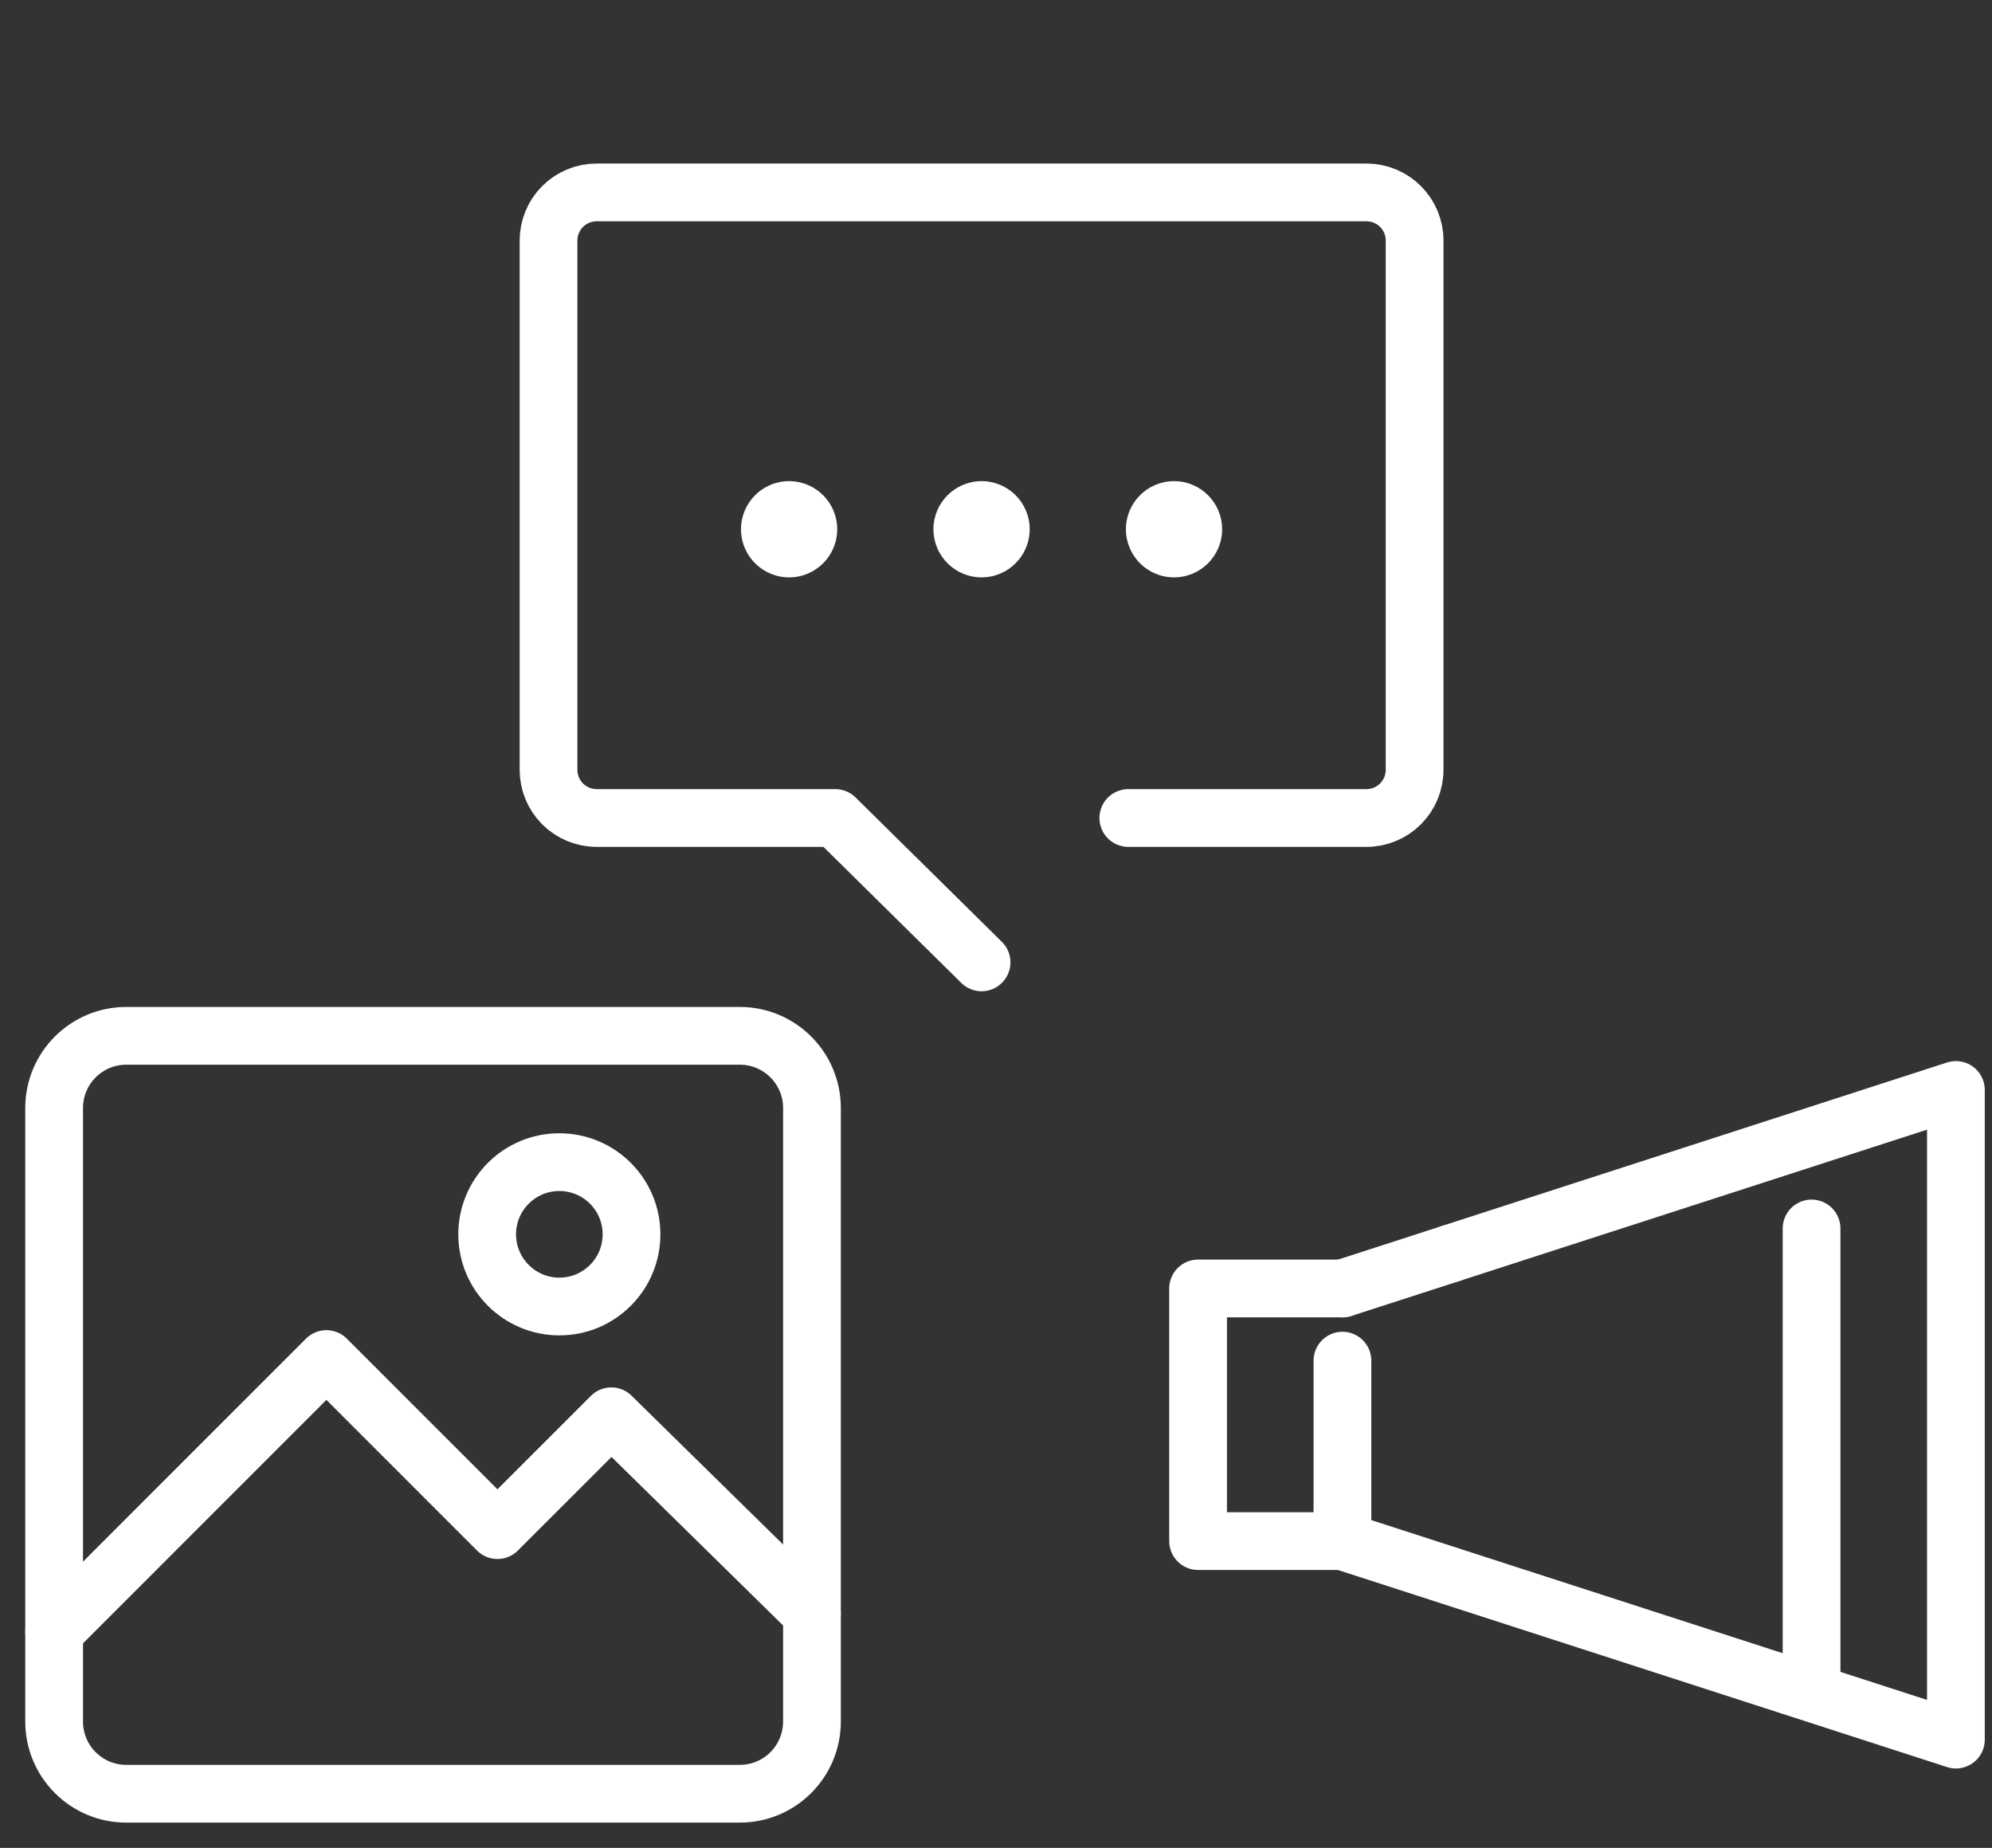 <svg width="69" height="64" viewBox="0 0 69 64" fill="none" xmlns="http://www.w3.org/2000/svg">
<rect x="0" y="0" width="69" height="64" fill="#333333" stroke="none"/>
<g clip-path="url(#clip0_648_31)">
<path d="M39.083 28.331H47.333C47.775 28.331 48.199 28.155 48.512 27.843C48.824 27.53 49 27.106 49 26.664V8.331C49 7.889 48.824 7.465 48.512 7.152C48.199 6.84 47.775 6.664 47.333 6.664H20.667C20.225 6.664 19.801 6.84 19.488 7.152C19.176 7.465 19 7.889 19 8.331V26.664C19 27.106 19.176 27.53 19.488 27.843C19.801 28.155 20.225 28.331 20.667 28.331H28.933L34 33.331" stroke="white" stroke-width="2" stroke-linecap="round" stroke-linejoin="round"/>
<path d="M27.333 19.997C28.254 19.997 29 19.251 29 18.331C29 17.41 28.254 16.664 27.333 16.664C26.413 16.664 25.667 17.41 25.667 18.331C25.667 19.251 26.413 19.997 27.333 19.997Z" fill="white"/>
<path d="M34 19.997C34.92 19.997 35.667 19.251 35.667 18.331C35.667 17.41 34.92 16.664 34 16.664C33.08 16.664 32.333 17.41 32.333 18.331C32.333 19.251 33.08 19.997 34 19.997Z" fill="white"/>
<path d="M40.667 19.997C41.587 19.997 42.333 19.251 42.333 18.331C42.333 17.41 41.587 16.664 40.667 16.664C39.746 16.664 39 17.41 39 18.331C39 19.251 39.746 19.997 40.667 19.997Z" fill="white"/>
</g>
<g clip-path="url(#clip1_648_31)">
<path d="M50.25 43.413L67.75 37.75V60.25L46.5 53.375" stroke="white" stroke-width="2" stroke-linecap="round" stroke-linejoin="round"/>
<path d="M46.5 44.627L50.25 43.414" stroke="white" stroke-width="2" stroke-linecap="round" stroke-linejoin="round"/>
<path d="M62.75 42.547V58.341" stroke="white" stroke-width="2" stroke-linecap="round" stroke-linejoin="round"/>
<path d="M46.5 47.125V53.375" stroke="white" stroke-width="2" stroke-linecap="round" stroke-linejoin="round"/>
<path d="M46.5 53.375H41.5V44.625H46.5" stroke="white" stroke-width="2" stroke-linecap="round" stroke-linejoin="round"/>
</g>
<g clip-path="url(#clip2_648_31)">
<path d="M25.625 35.875H4.375C2.994 35.875 1.875 36.994 1.875 38.375V59.625C1.875 61.006 2.994 62.125 4.375 62.125H25.625C27.006 62.125 28.125 61.006 28.125 59.625V38.375C28.125 36.994 27.006 35.875 25.625 35.875Z" stroke="white" stroke-width="2" stroke-linecap="round" stroke-linejoin="round"/>
<path d="M1.875 56.502L11.306 47.07L17.231 52.995L21.175 49.052L28.125 55.877" stroke="white" stroke-width="2" stroke-linecap="round" stroke-linejoin="round"/>
<path d="M19.375 45.25C20.756 45.25 21.875 44.131 21.875 42.75C21.875 41.369 20.756 40.25 19.375 40.25C17.994 40.25 16.875 41.369 16.875 42.75C16.875 44.131 17.994 45.25 19.375 45.25Z" stroke="white" stroke-width="2" stroke-linecap="round" stroke-linejoin="round"/>
</g>
<defs>
<clipPath id="clip0_648_31">
<rect width="40" height="40" fill="white" transform="translate(14)"/>
</clipPath>
<clipPath id="clip1_648_31">
<rect width="30" height="30" fill="white" transform="translate(39 34)"/>
</clipPath>
<clipPath id="clip2_648_31">
<rect width="30" height="30" fill="white" transform="translate(0 34)"/>
</clipPath>
</defs>
</svg>
